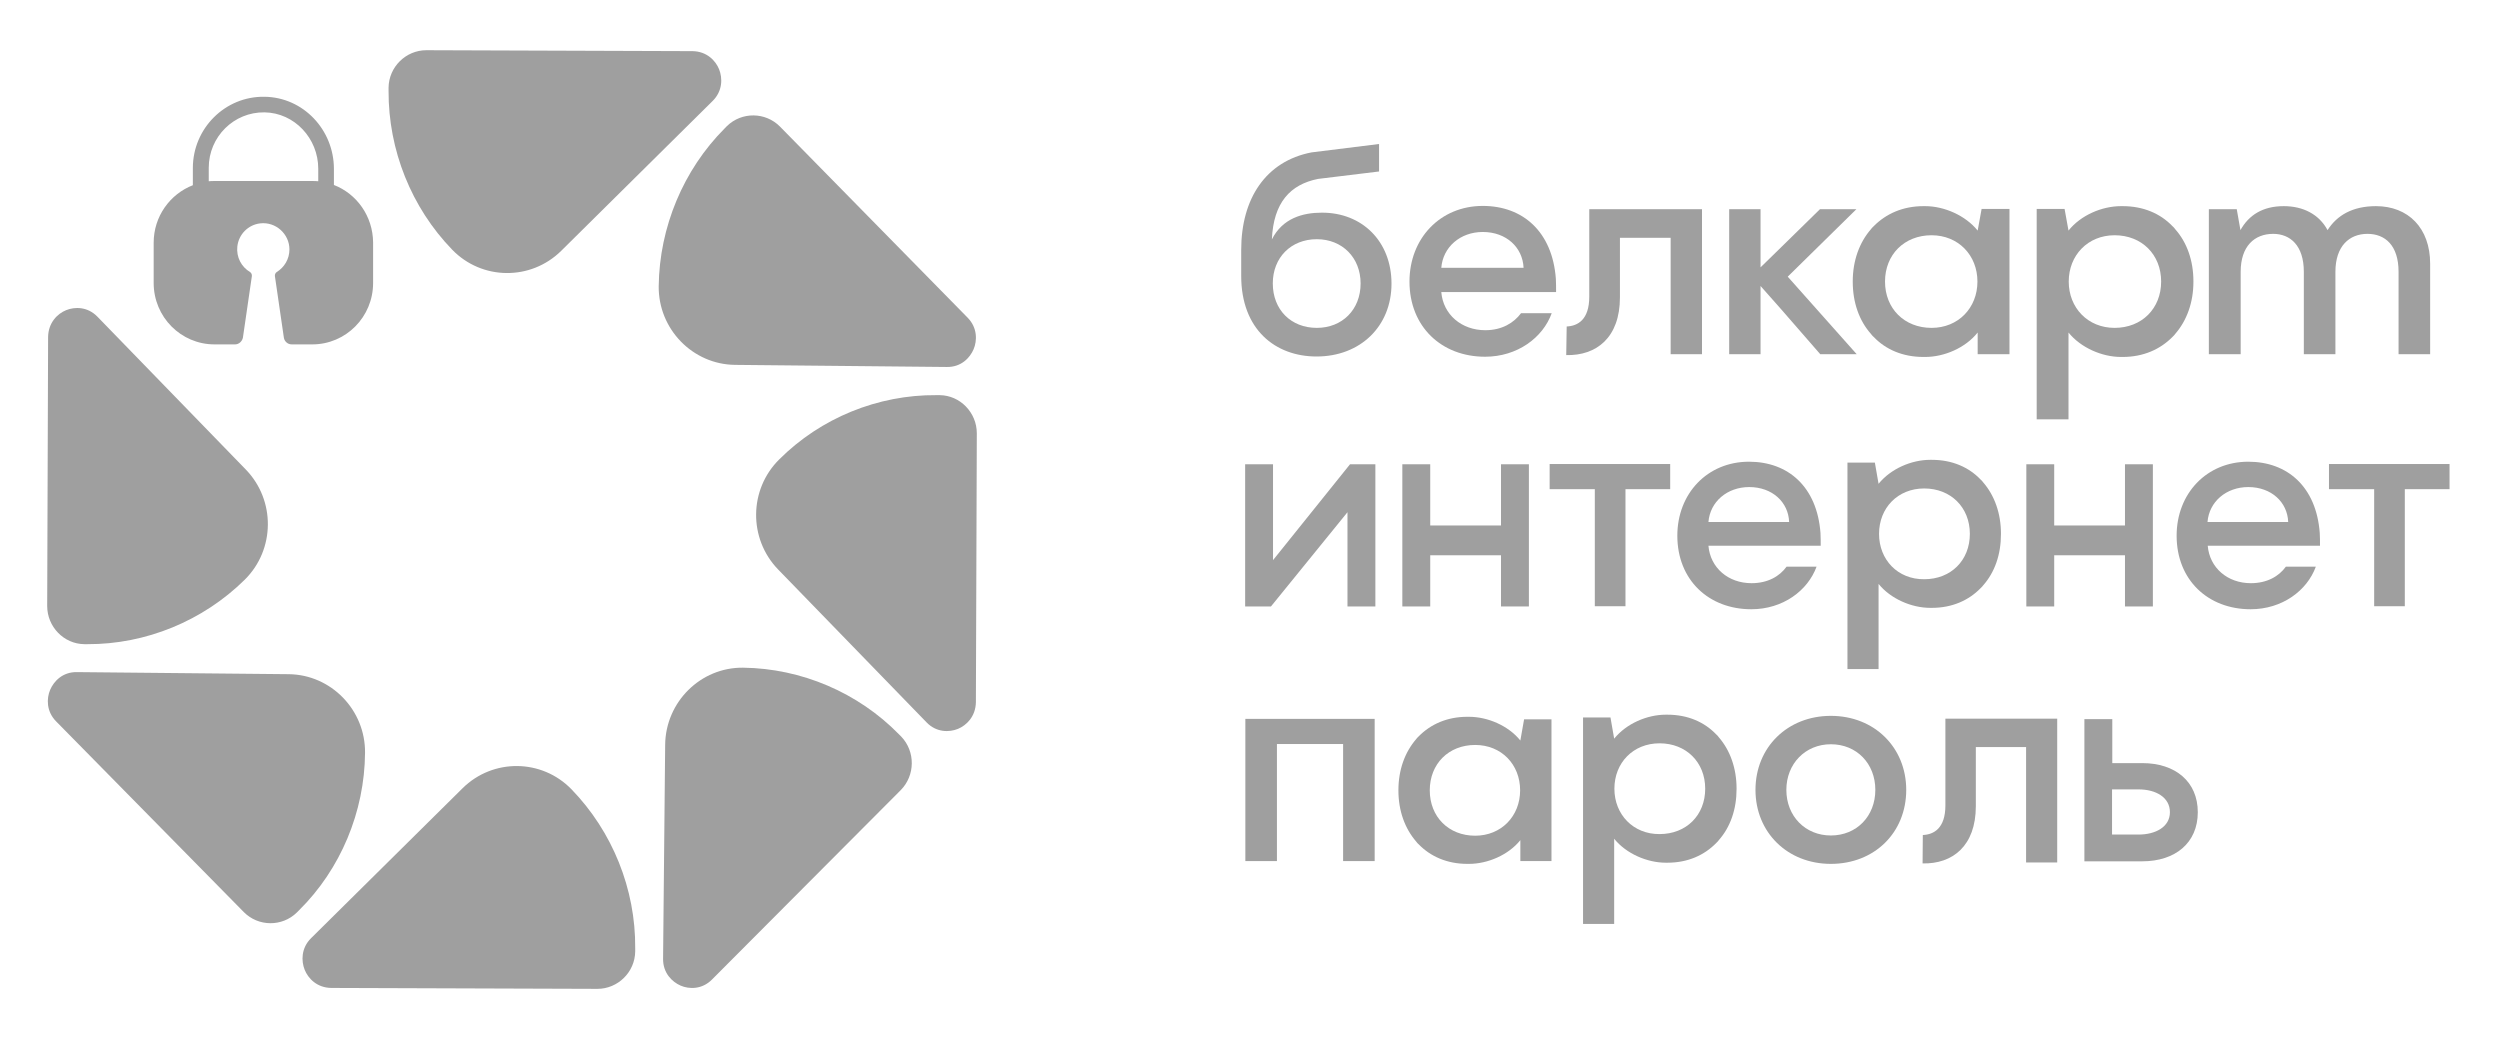<svg width="120" height="50" viewBox="0 0 120 50" fill="none" xmlns="http://www.w3.org/2000/svg">
    <path d="M27.436 37.891C26.009 36.417 23.663 36.394 22.203 37.836L14.934 45.03C14.447 45.51 14.458 46.136 14.624 46.549C14.79 46.963 15.21 47.41 15.896 47.421L28.675 47.465C29.66 47.465 30.479 46.661 30.49 45.667C30.49 45.611 30.49 45.555 30.49 45.51C30.512 42.673 29.395 39.913 27.436 37.891Z" fill="#9F9F9F"/>
    <path d="M17.522 36.137C17.544 34.082 15.896 32.384 13.86 32.361L3.692 32.261C3.006 32.25 2.585 32.697 2.408 33.11C2.231 33.523 2.22 34.149 2.696 34.629L11.702 43.779C12.399 44.483 13.539 44.494 14.247 43.801C14.28 43.768 14.325 43.723 14.358 43.689C16.349 41.723 17.5 38.964 17.522 36.137Z" fill="#9F9F9F"/>
    <path d="M11.747 27.826C13.207 26.384 13.229 24.016 11.802 22.541L4.677 15.202C4.201 14.71 3.581 14.721 3.172 14.889C2.763 15.056 2.32 15.481 2.309 16.174L2.265 29.088C2.265 30.082 3.061 30.909 4.046 30.92C4.101 30.92 4.157 30.92 4.201 30.92C7 30.931 9.744 29.803 11.747 27.826Z" fill="#9F9F9F"/>
    <path d="M21.704 11.984C23.131 13.459 25.477 13.481 26.938 12.04L34.207 4.846C34.694 4.365 34.683 3.74 34.517 3.326C34.351 2.913 33.93 2.466 33.244 2.455L20.465 2.41C19.48 2.41 18.662 3.215 18.651 4.209C18.651 4.265 18.651 4.321 18.651 4.365C18.639 7.203 19.746 9.962 21.704 11.984Z" fill="#9F9F9F"/>
    <path d="M31.618 13.738C31.596 15.794 33.245 17.492 35.281 17.514L45.449 17.615C46.135 17.626 46.555 17.179 46.732 16.766C46.909 16.352 46.92 15.727 46.444 15.246L37.438 6.075C36.741 5.371 35.602 5.36 34.893 6.052C34.86 6.086 34.816 6.13 34.783 6.164C32.802 8.153 31.652 10.901 31.618 13.738Z" fill="#9F9F9F"/>
    <path d="M37.405 22.05C35.944 23.491 35.922 25.86 37.349 27.334L44.475 34.674C44.95 35.166 45.57 35.154 45.98 34.987C46.389 34.819 46.831 34.395 46.843 33.702L46.887 20.799C46.887 19.805 46.09 18.978 45.105 18.967C45.05 18.967 44.995 18.967 44.95 18.967C42.14 18.944 39.396 20.061 37.405 22.05Z" fill="#9F9F9F"/>
    <path d="M35.668 32.049C33.632 32.026 31.95 33.691 31.928 35.746L31.828 46.013C31.817 46.706 32.26 47.13 32.669 47.309C33.079 47.488 33.698 47.499 34.174 47.019L43.236 37.925C43.933 37.221 43.944 36.07 43.258 35.355C43.224 35.322 43.18 35.277 43.147 35.244C41.189 33.244 38.467 32.082 35.668 32.049Z" fill="#9F9F9F"/>
    <path d="M16.028 8.879V8.108C16.028 6.231 14.557 4.667 12.698 4.645C10.806 4.611 9.257 6.164 9.257 8.063V8.89C8.162 9.314 7.376 10.387 7.376 11.649V13.582C7.376 15.213 8.682 16.531 10.297 16.531H11.282C11.459 16.531 11.614 16.397 11.658 16.218L12.089 13.258C12.1 13.18 12.067 13.101 12.001 13.057C11.591 12.811 11.337 12.353 11.392 11.828C11.459 11.247 11.912 10.789 12.488 10.722C13.24 10.633 13.893 11.236 13.893 11.973C13.893 12.431 13.649 12.833 13.284 13.057C13.218 13.101 13.185 13.18 13.196 13.258L13.627 16.218C13.661 16.397 13.815 16.531 14.004 16.531H14.988C16.604 16.531 17.909 15.213 17.909 13.582V11.638C17.898 10.376 17.124 9.303 16.028 8.879ZM15.276 8.7C15.176 8.689 15.077 8.689 14.988 8.689H10.308C10.208 8.689 10.109 8.689 10.02 8.7V8.052C10.02 6.566 11.226 5.371 12.698 5.393C14.136 5.415 15.276 6.644 15.276 8.097V8.7Z" fill="#9F9F9F"/>
    <path d="M66.792 13.615C66.792 15.671 65.287 17.112 63.196 17.112C61.216 17.112 59.578 15.816 59.578 13.247V11.995C59.578 9.527 60.762 7.739 62.953 7.315L66.195 6.912V8.231L63.263 8.588C61.935 8.856 61.127 9.716 61.05 11.493C61.559 10.476 62.532 10.208 63.44 10.208C65.376 10.197 66.792 11.582 66.792 13.615ZM65.309 13.604C65.309 12.375 64.435 11.482 63.207 11.482C61.968 11.482 61.094 12.364 61.094 13.604C61.094 14.867 61.968 15.738 63.207 15.738C64.424 15.738 65.309 14.867 65.309 13.604Z" fill="#9F9F9F"/>
    <path d="M74.692 14.018C74.692 13.794 74.692 13.593 74.681 13.381C74.515 11.124 73.099 9.884 71.174 9.884C69.127 9.884 67.655 11.448 67.655 13.515C67.655 15.682 69.193 17.123 71.284 17.123C72.833 17.123 74.061 16.207 74.482 15.034H73.01C72.667 15.492 72.103 15.85 71.295 15.85C70.156 15.85 69.271 15.101 69.182 14.018H74.692ZM69.182 12.856C69.26 11.861 70.089 11.135 71.174 11.135C72.302 11.135 73.088 11.873 73.132 12.856H69.182Z" fill="#9F9F9F"/>
    <path d="M75.201 15.671C75.732 15.649 76.285 15.347 76.285 14.241V10.04H81.696V17H80.191V11.415H77.757V14.274C77.757 16.207 76.628 17.078 75.179 17.045L75.201 15.671Z" fill="#9F9F9F"/>
    <path d="M85.811 13.28L89.108 10.04H87.36L85.535 11.828L84.506 12.833V10.04H84.484H83.09H83.001V17H83.09H84.484H84.506V13.727L85.524 14.878L87.371 17H89.12L85.811 13.28Z" fill="#9F9F9F"/>
    <path d="M95.117 10.029L94.928 11.068C94.342 10.342 93.324 9.895 92.406 9.895C92.395 9.895 92.384 9.895 92.373 9.895C92.362 9.895 92.339 9.895 92.328 9.895C91.333 9.895 90.525 10.264 89.939 10.856C89.905 10.889 89.883 10.912 89.85 10.945C89.839 10.968 89.817 10.979 89.806 11.001C89.252 11.638 88.932 12.509 88.932 13.504V13.515V13.526C88.932 14.52 89.241 15.392 89.806 16.028C89.817 16.051 89.839 16.062 89.85 16.084C89.872 16.118 89.905 16.14 89.939 16.174C90.514 16.777 91.333 17.134 92.328 17.134C92.339 17.134 92.362 17.134 92.373 17.134C92.384 17.134 92.395 17.134 92.406 17.134C93.324 17.134 94.342 16.699 94.928 15.961V17H96.455V16.989V10.04V10.029H95.117ZM92.716 15.738C91.41 15.738 90.481 14.811 90.481 13.515C90.481 12.219 91.41 11.292 92.716 11.292C93.999 11.292 94.917 12.252 94.917 13.515C94.917 14.777 93.999 15.738 92.716 15.738Z" fill="#9F9F9F"/>
    <path d="M97.761 10.029V10.04V20.117V20.128H99.288V15.961C99.874 16.688 100.892 17.134 101.81 17.134C101.821 17.134 101.832 17.134 101.843 17.134C101.855 17.134 101.877 17.134 101.888 17.134C102.883 17.134 103.691 16.766 104.278 16.174C104.311 16.14 104.333 16.118 104.366 16.084C104.377 16.062 104.399 16.051 104.41 16.028C104.964 15.392 105.284 14.52 105.284 13.526V13.515V13.504C105.284 12.509 104.975 11.638 104.41 11.001C104.399 10.979 104.377 10.968 104.366 10.945C104.344 10.912 104.311 10.889 104.278 10.856C103.702 10.253 102.883 9.895 101.888 9.895C101.877 9.895 101.855 9.895 101.843 9.895C101.832 9.895 101.821 9.895 101.81 9.895C100.892 9.895 99.874 10.331 99.288 11.068L99.1 10.029H97.761ZM99.299 13.515C99.299 12.252 100.217 11.292 101.5 11.292C102.806 11.292 103.735 12.219 103.735 13.515C103.735 14.811 102.806 15.738 101.5 15.738C100.217 15.738 99.299 14.777 99.299 13.515Z" fill="#9F9F9F"/>
    <path d="M116.647 12.655V17H115.131V13.046C115.131 11.783 114.49 11.225 113.638 11.225C112.764 11.225 112.1 11.817 112.1 13.046V17H110.584V13.046C110.584 11.783 109.931 11.225 109.112 11.225C108.216 11.225 107.552 11.817 107.552 13.046V17H106.025V10.04H107.364L107.541 11.046C107.94 10.331 108.603 9.895 109.621 9.895C110.551 9.895 111.314 10.286 111.723 11.046C112.177 10.331 112.929 9.895 114.047 9.895C115.596 9.895 116.647 10.945 116.647 12.655Z" fill="#9F9F9F"/>
    <path d="M64.801 22.285H66.018V29.11H64.679V24.586L61.006 29.11H59.767V22.285H61.105V26.887L64.801 22.285Z" fill="#9F9F9F"/>
    <path d="M72.048 22.285H73.387V29.11H72.048V26.653H68.651V29.11H67.312V22.285H68.651V25.223H72.048V22.285Z" fill="#9F9F9F"/>
    <path d="M113.96 29.099V23.48H111.791V22.273H117.578V23.48H115.431V29.099H113.96Z" fill="#9F9F9F"/>
    <path d="M87.394 26.195C87.394 25.982 87.394 25.77 87.383 25.58C87.217 23.368 85.834 22.162 83.953 22.162C81.95 22.162 80.512 23.692 80.512 25.714C80.512 27.837 82.016 29.244 84.063 29.244C85.579 29.244 86.774 28.351 87.195 27.2H85.756C85.424 27.658 84.86 27.993 84.074 27.993C82.957 27.993 82.094 27.256 82.005 26.195H87.394ZM82.005 25.055C82.083 24.083 82.902 23.379 83.964 23.379C85.07 23.379 85.845 24.105 85.878 25.055H82.005Z" fill="#9F9F9F"/>
    <path d="M111.36 26.195C111.36 25.982 111.36 25.77 111.348 25.58C111.182 23.368 109.799 22.162 107.919 22.162C105.916 22.162 104.478 23.692 104.478 25.714C104.478 27.837 105.982 29.244 108.029 29.244C109.545 29.244 110.74 28.351 111.16 27.2H109.722C109.39 27.658 108.826 27.993 108.04 27.993C106.923 27.993 106.06 27.256 105.971 26.195H111.36ZM105.96 25.055C106.038 24.083 106.856 23.379 107.919 23.379C109.025 23.379 109.799 24.105 109.833 25.055H105.96Z" fill="#9F9F9F"/>
    <path d="M101.999 22.285H103.338V29.11H101.999V26.653H98.602V29.11H97.264V22.285H98.602V25.223H101.999V22.285Z" fill="#9F9F9F"/>
    <path d="M76.551 29.099V23.48H74.383V22.273H80.169V23.48H78.023V29.099H76.551Z" fill="#9F9F9F"/>
    <path d="M88.678 22.206V22.218V32.104V32.115H90.171V28.027C90.747 28.742 91.754 29.177 92.65 29.177C92.661 29.177 92.672 29.177 92.683 29.177C92.694 29.177 92.716 29.177 92.727 29.177C93.701 29.177 94.498 28.82 95.073 28.228C95.095 28.206 95.128 28.172 95.15 28.15C95.161 28.127 95.183 28.116 95.195 28.094C95.748 27.468 96.046 26.619 96.046 25.636V25.625V25.614C96.046 24.642 95.737 23.782 95.195 23.156C95.183 23.134 95.161 23.122 95.15 23.1C95.128 23.067 95.095 23.044 95.073 23.022C94.509 22.43 93.712 22.072 92.727 22.072C92.716 22.072 92.694 22.072 92.683 22.072C92.672 22.072 92.661 22.072 92.65 22.072C91.754 22.072 90.758 22.497 90.171 23.223L89.994 22.206H88.678ZM90.194 25.625C90.194 24.385 91.09 23.446 92.362 23.446C93.635 23.446 94.553 24.351 94.553 25.625C94.553 26.898 93.646 27.803 92.362 27.803C91.09 27.814 90.194 26.865 90.194 25.625Z" fill="#9F9F9F"/>
    <path d="M65.984 34.506V41.332H64.469V35.713H61.293V41.332H59.777V34.506H65.984Z" fill="#9F9F9F"/>
    <path d="M102.828 36.629C104.421 36.629 105.494 37.523 105.494 38.986C105.494 40.461 104.41 41.343 102.828 41.343H100.051V34.517H101.39V36.629H102.828ZM102.651 40.059C103.47 40.059 104.156 39.69 104.156 38.986C104.156 38.271 103.481 37.891 102.651 37.891H101.378V40.059H102.651Z" fill="#9F9F9F"/>
    <path d="M73.154 34.54L72.977 35.545C72.402 34.83 71.406 34.406 70.51 34.406C70.499 34.406 70.488 34.406 70.477 34.406C70.465 34.406 70.443 34.406 70.432 34.406C69.459 34.406 68.673 34.763 68.098 35.344C68.076 35.367 68.042 35.4 68.02 35.422C68.009 35.445 67.987 35.456 67.976 35.478C67.434 36.104 67.124 36.953 67.124 37.925V37.936V37.947C67.124 38.919 67.434 39.768 67.976 40.394C67.987 40.416 68.009 40.427 68.02 40.45C68.042 40.483 68.076 40.505 68.098 40.528C68.662 41.109 69.459 41.466 70.432 41.466C70.443 41.466 70.465 41.466 70.477 41.466C70.488 41.466 70.499 41.466 70.51 41.466C71.406 41.466 72.402 41.042 72.977 40.327V41.332H74.471V41.321V34.54V34.529H73.154V34.54ZM70.808 40.114C69.536 40.114 68.629 39.21 68.629 37.936C68.629 36.662 69.536 35.758 70.808 35.758C72.07 35.758 72.966 36.696 72.966 37.936C72.966 39.176 72.059 40.114 70.808 40.114Z" fill="#9F9F9F"/>
    <path d="M75.986 34.439V34.45V44.337V44.349H77.48V40.26C78.055 40.975 79.062 41.41 79.958 41.41C79.969 41.41 79.981 41.41 79.992 41.41C80.003 41.41 80.025 41.41 80.036 41.41C81.01 41.41 81.806 41.053 82.382 40.461C82.404 40.438 82.437 40.405 82.459 40.383C82.47 40.36 82.492 40.349 82.503 40.327C83.056 39.701 83.355 38.852 83.355 37.869V37.858V37.847C83.355 36.875 83.045 36.014 82.503 35.389C82.492 35.367 82.47 35.355 82.459 35.333C82.437 35.299 82.404 35.277 82.382 35.255C81.817 34.663 81.021 34.305 80.036 34.305C80.025 34.305 80.003 34.305 79.992 34.305C79.981 34.305 79.969 34.305 79.958 34.305C79.062 34.305 78.066 34.73 77.48 35.456L77.303 34.439H75.986ZM77.491 37.858C77.491 36.618 78.387 35.679 79.66 35.679C80.932 35.679 81.85 36.584 81.85 37.858C81.85 39.131 80.943 40.036 79.66 40.036C78.398 40.047 77.491 39.098 77.491 37.858Z" fill="#9F9F9F"/>
    <path d="M92.295 40.081C92.826 40.059 93.379 39.757 93.379 38.662V34.495H98.746V41.399H97.252V35.858H94.84V38.696C94.84 40.606 93.722 41.477 92.284 41.444L92.295 40.081Z" fill="#9F9F9F"/>
    <path d="M87.881 34.361C85.801 34.361 84.263 35.869 84.263 37.914C84.263 39.958 85.801 41.466 87.881 41.466C89.972 41.466 91.499 39.969 91.499 37.914C91.499 35.88 89.972 34.361 87.881 34.361ZM87.881 40.103C86.653 40.103 85.745 39.176 85.745 37.914C85.745 36.662 86.653 35.724 87.881 35.724C89.12 35.724 90.016 36.651 90.016 37.914C90.016 39.176 89.12 40.103 87.881 40.103Z" fill="#9F9F9F"/>
</svg>
